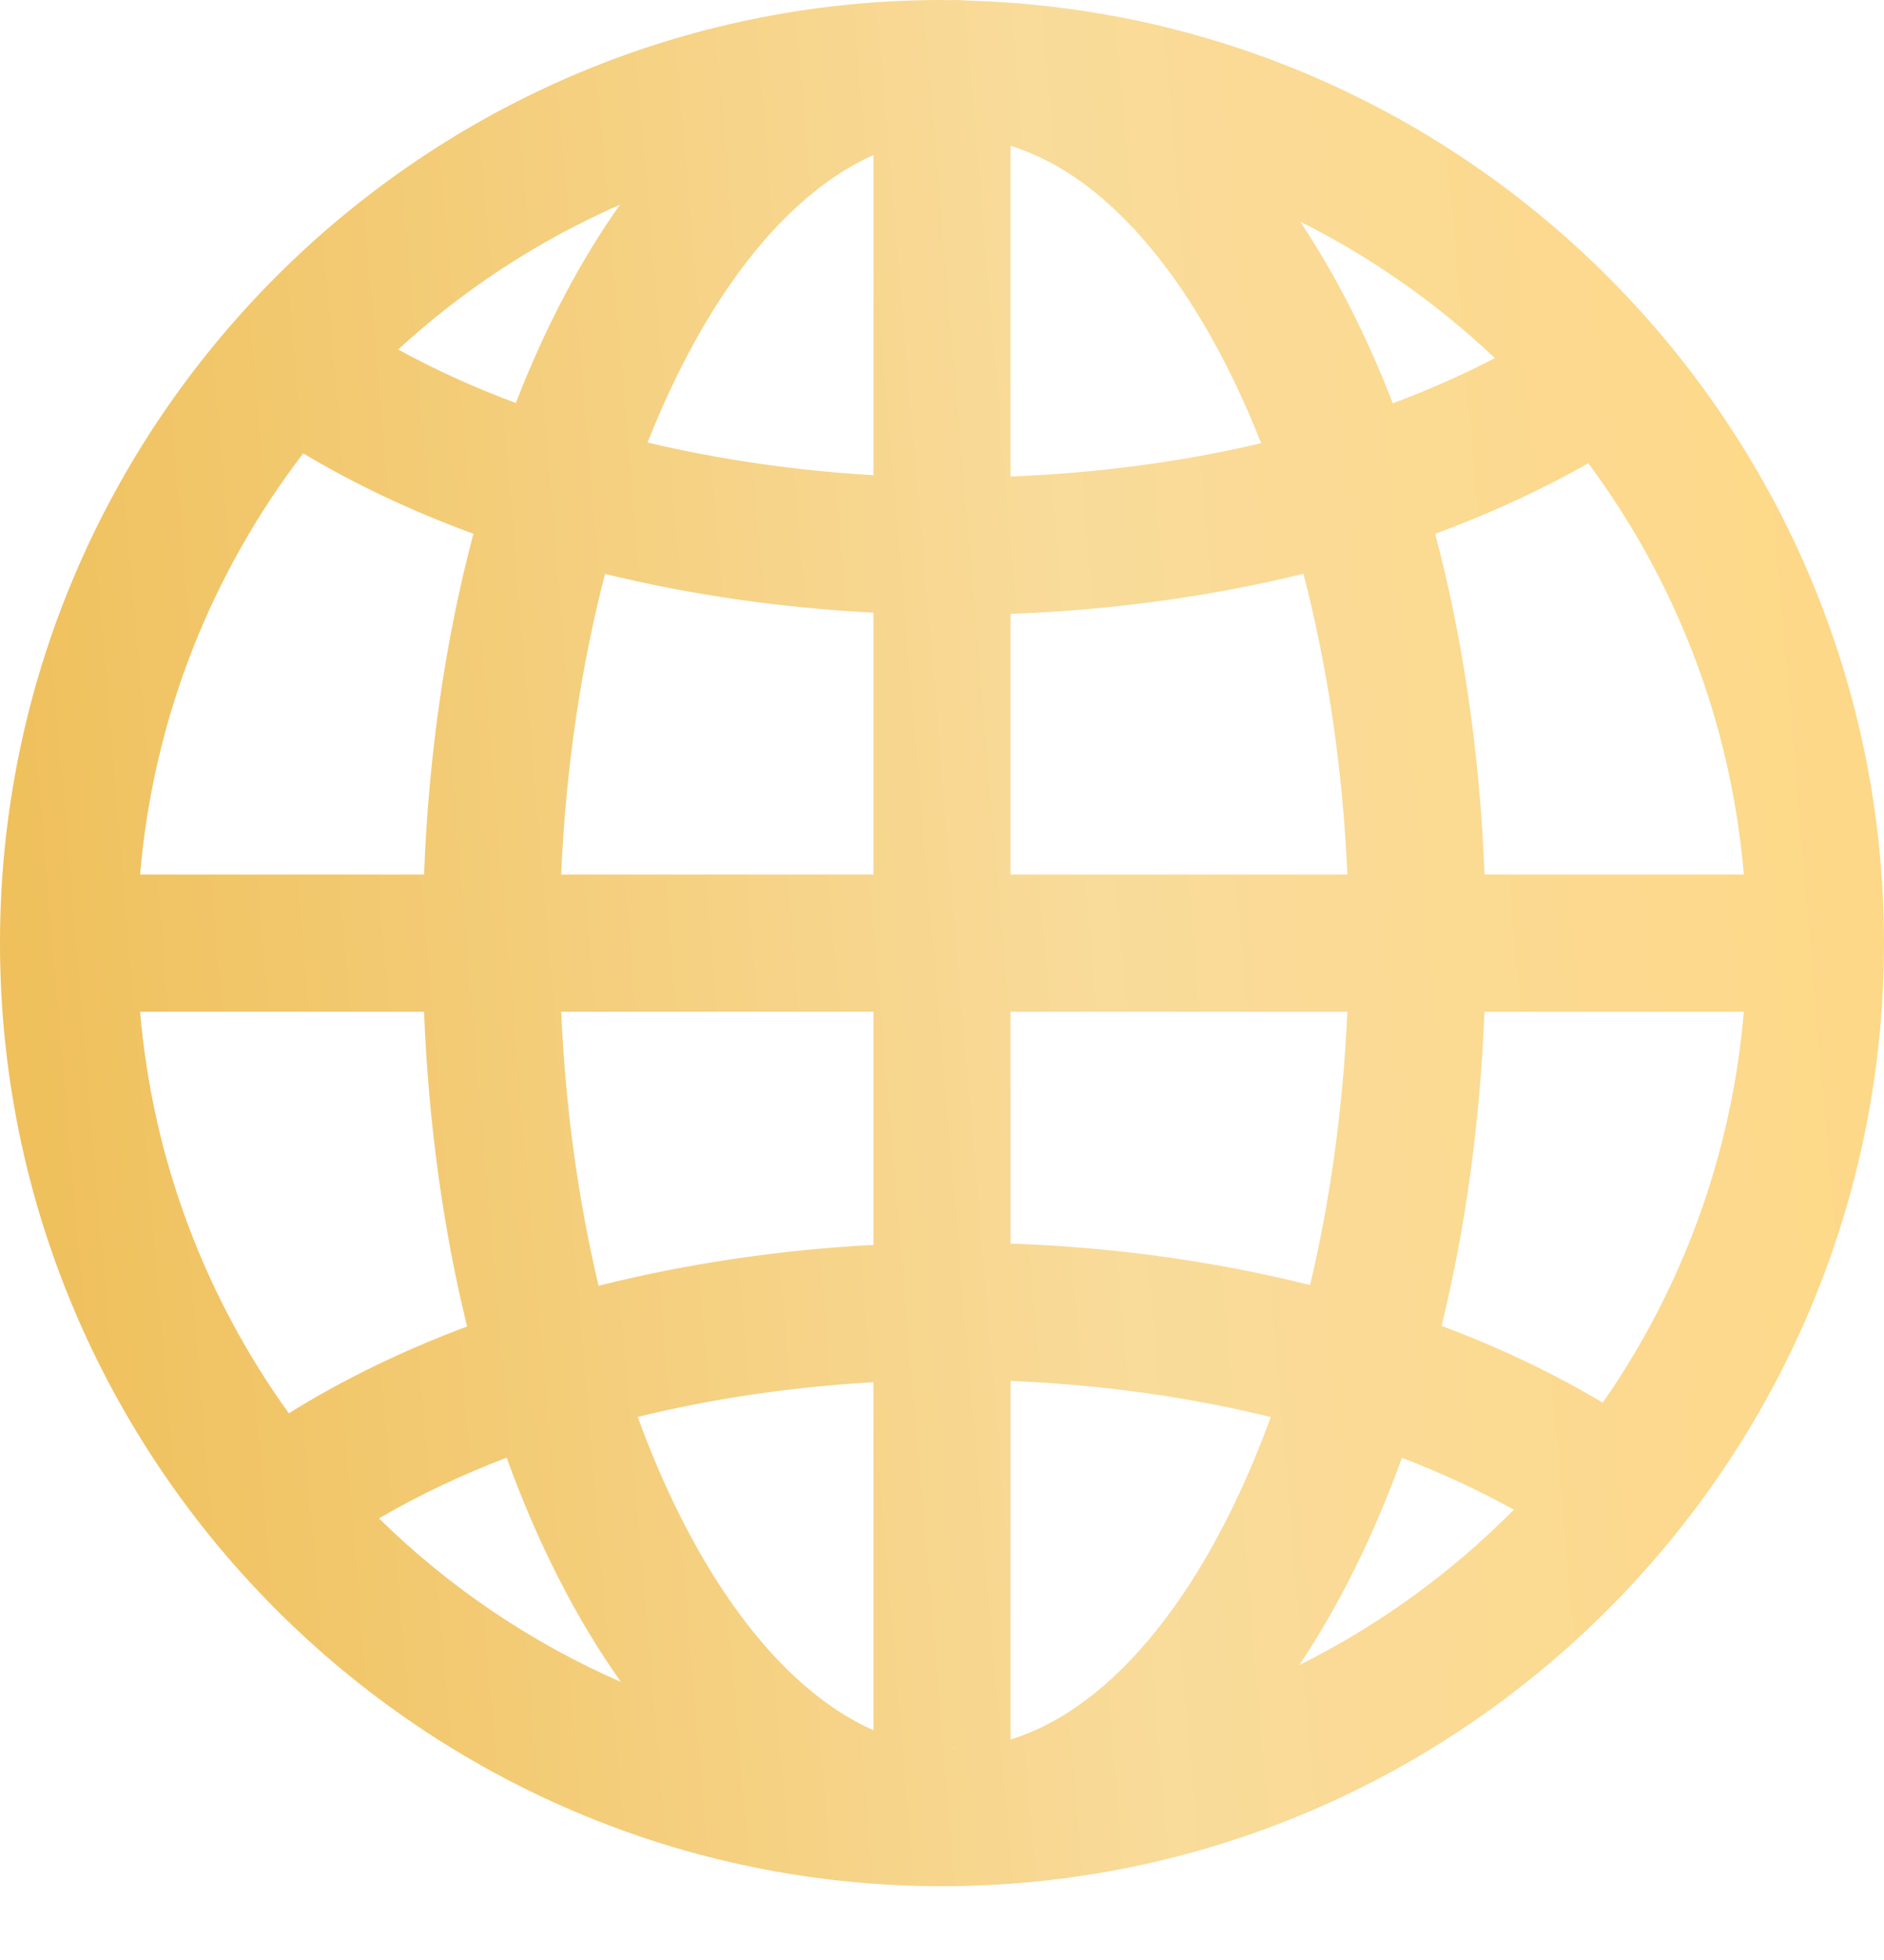 <svg width="25" height="26" viewBox="0 0 25 26" fill="none" xmlns="http://www.w3.org/2000/svg">
<path d="M12.893 0.01C12.816 0.006 12.74 0 12.663 0C12.643 0 12.623 0.002 12.603 0.003C12.569 0.002 12.534 0 12.5 0C5.607 0 0 5.612 0 12.51C0 19.409 5.607 25.021 12.5 25.021C19.392 25.021 25 19.409 25 12.51C25 5.744 19.604 0.219 12.893 0.01ZM12.696 23.188C12.685 23.188 12.674 23.19 12.663 23.19C12.652 23.19 12.641 23.188 12.63 23.188H12.696ZM11.591 22.953C10.328 22.392 9.218 20.87 8.462 18.796C9.448 18.554 10.501 18.398 11.591 18.335V22.953ZM11.591 16.514C10.325 16.581 9.096 16.766 7.943 17.056C7.675 15.931 7.503 14.704 7.447 13.421H11.591V16.514ZM7.446 11.601C7.508 10.182 7.712 8.832 8.029 7.613C9.155 7.889 10.354 8.063 11.591 8.127V11.601H7.446ZM11.591 6.304C10.555 6.243 9.545 6.096 8.593 5.87C9.343 3.973 10.399 2.586 11.591 2.057V6.304ZM13.409 8.143C14.758 8.094 16.069 7.912 17.296 7.611C17.613 8.831 17.818 10.181 17.879 11.601H13.409V8.143ZM13.409 6.321V1.935C14.735 2.34 15.917 3.805 16.735 5.879C15.688 6.126 14.566 6.276 13.409 6.321ZM17.253 2.94C18.203 3.415 19.072 4.027 19.836 4.75C19.411 4.972 18.958 5.172 18.482 5.35C18.134 4.451 17.721 3.642 17.253 2.94ZM6.845 5.346C6.288 5.139 5.766 4.901 5.284 4.636C6.147 3.844 7.139 3.192 8.226 2.716C7.696 3.466 7.23 4.351 6.845 5.346ZM6.282 7.081C5.916 8.459 5.689 9.983 5.627 11.601H1.859C2.036 9.51 2.816 7.59 4.024 6.014C4.711 6.426 5.469 6.782 6.282 7.081ZM5.627 13.421C5.685 14.905 5.883 16.31 6.198 17.596C5.338 17.918 4.544 18.304 3.833 18.748C2.734 17.223 2.027 15.398 1.859 13.421L5.627 13.421ZM6.723 19.336C7.134 20.472 7.646 21.476 8.24 22.312C7.039 21.787 5.952 21.048 5.029 20.142C5.545 19.839 6.115 19.57 6.723 19.336ZM13.409 23.075V18.318C14.61 18.367 15.776 18.531 16.863 18.798C16.042 21.047 14.805 22.647 13.409 23.075ZM13.409 16.496V13.421H17.879C17.822 14.701 17.651 15.925 17.384 17.047C16.137 16.734 14.799 16.545 13.409 16.496ZM19.698 13.421H23.14C22.978 15.337 22.31 17.111 21.268 18.607C20.614 18.217 19.897 17.876 19.129 17.588C19.444 16.304 19.64 14.902 19.698 13.421ZM19.699 11.601C19.636 9.983 19.41 8.459 19.044 7.081C19.769 6.814 20.451 6.501 21.076 6.145C22.228 7.695 22.968 9.568 23.14 11.601H19.699ZM17.241 22.088C17.769 21.299 18.228 20.373 18.603 19.338C19.131 19.541 19.629 19.771 20.088 20.027C19.263 20.861 18.302 21.559 17.241 22.088Z" fill="url(#paint0_linear_451_831)"/>
<defs>
<linearGradient id="paint0_linear_451_831" x1="28.371" y1="-2.78" x2="-1.112" y2="-0.272" gradientUnits="userSpaceOnUse">
<stop stop-color="#FFD780"/>
<stop offset="0.508" stop-color="#F9DB9A"/>
<stop offset="1" stop-color="#EFC05B"/>
</linearGradient>
</defs>
</svg>
